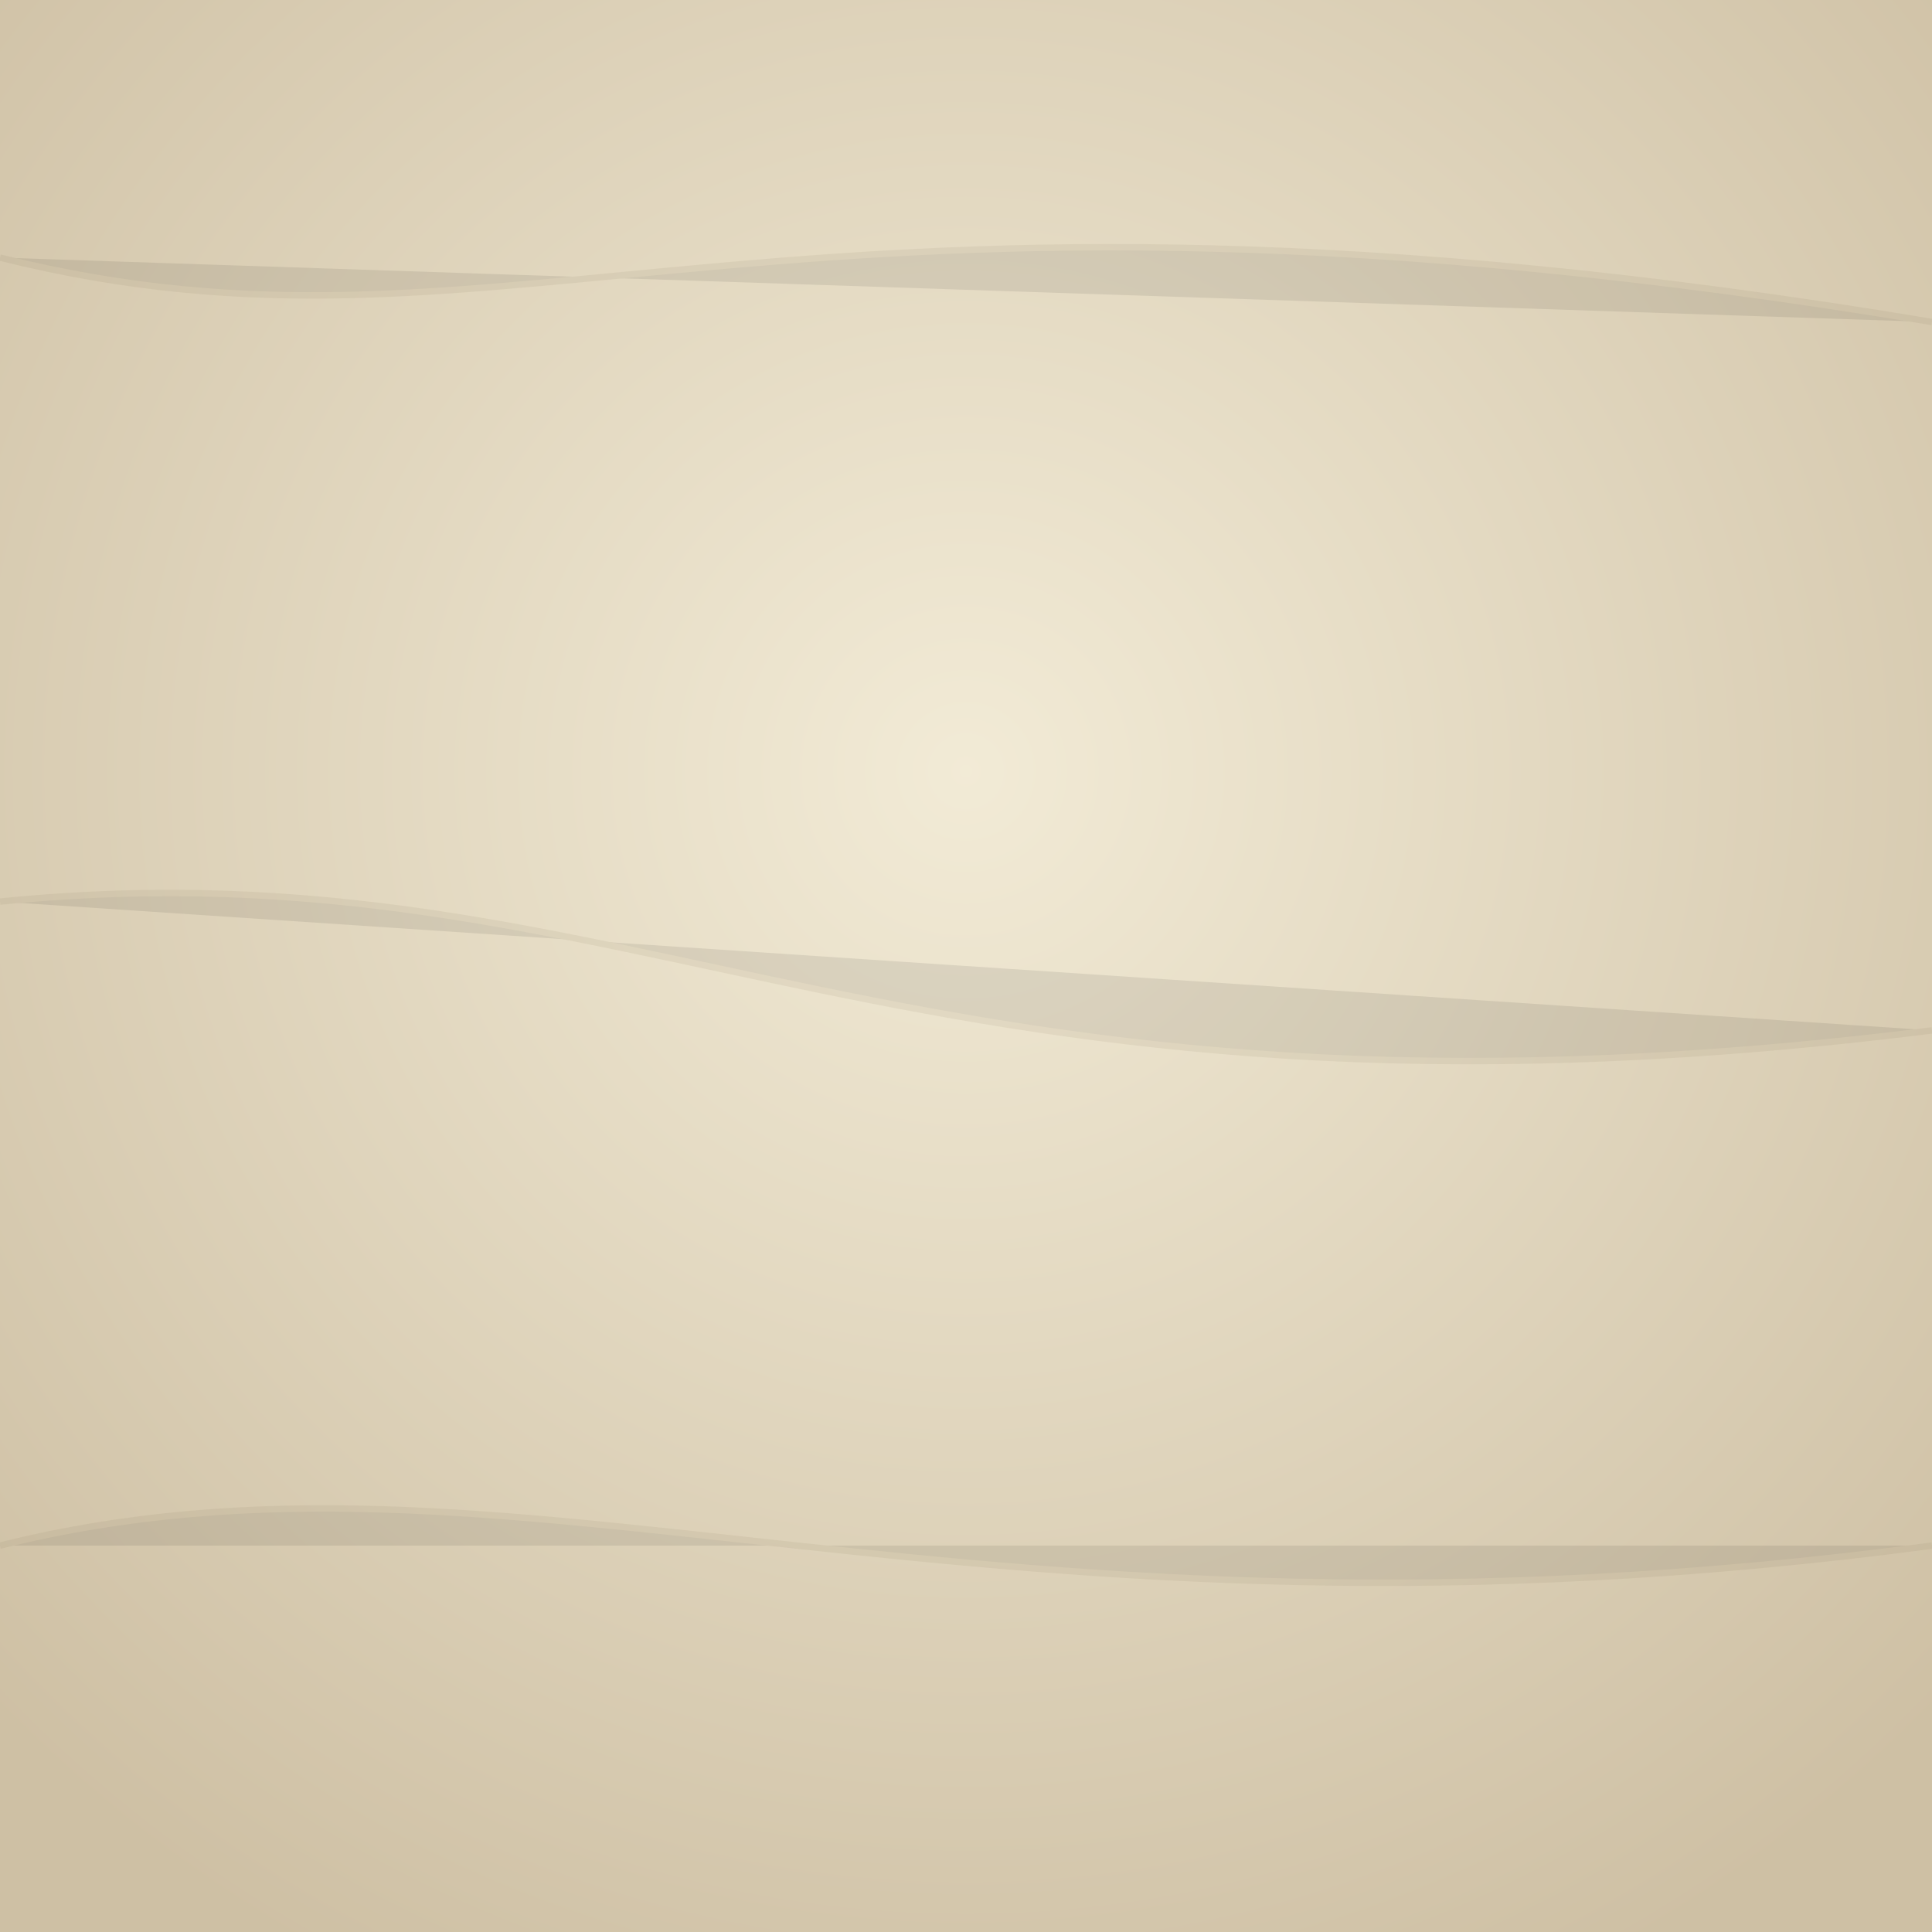 <svg xmlns="http://www.w3.org/2000/svg" width="300" height="300">
<defs>
  <radialGradient id="g" cx="50%" cy="40%" r="70%">
    <stop offset="0%" stop-color="#f1e9d2" stop-opacity="0.9"/>
    <stop offset="100%" stop-color="#c9b99a" stop-opacity="0.9"/>
  </radialGradient>
</defs>
<rect width="100%" height="100%" fill="url(#g)"/>
<g opacity="0.08" stroke="#6b5b3a">
  <path d="M0 40 C80 60, 120 20, 300 50"/>
  <path d="M0 140 C100 130, 140 180, 300 160"/>
  <path d="M0 240 C80 220, 150 260, 300 240"/>
</g>
</svg>
